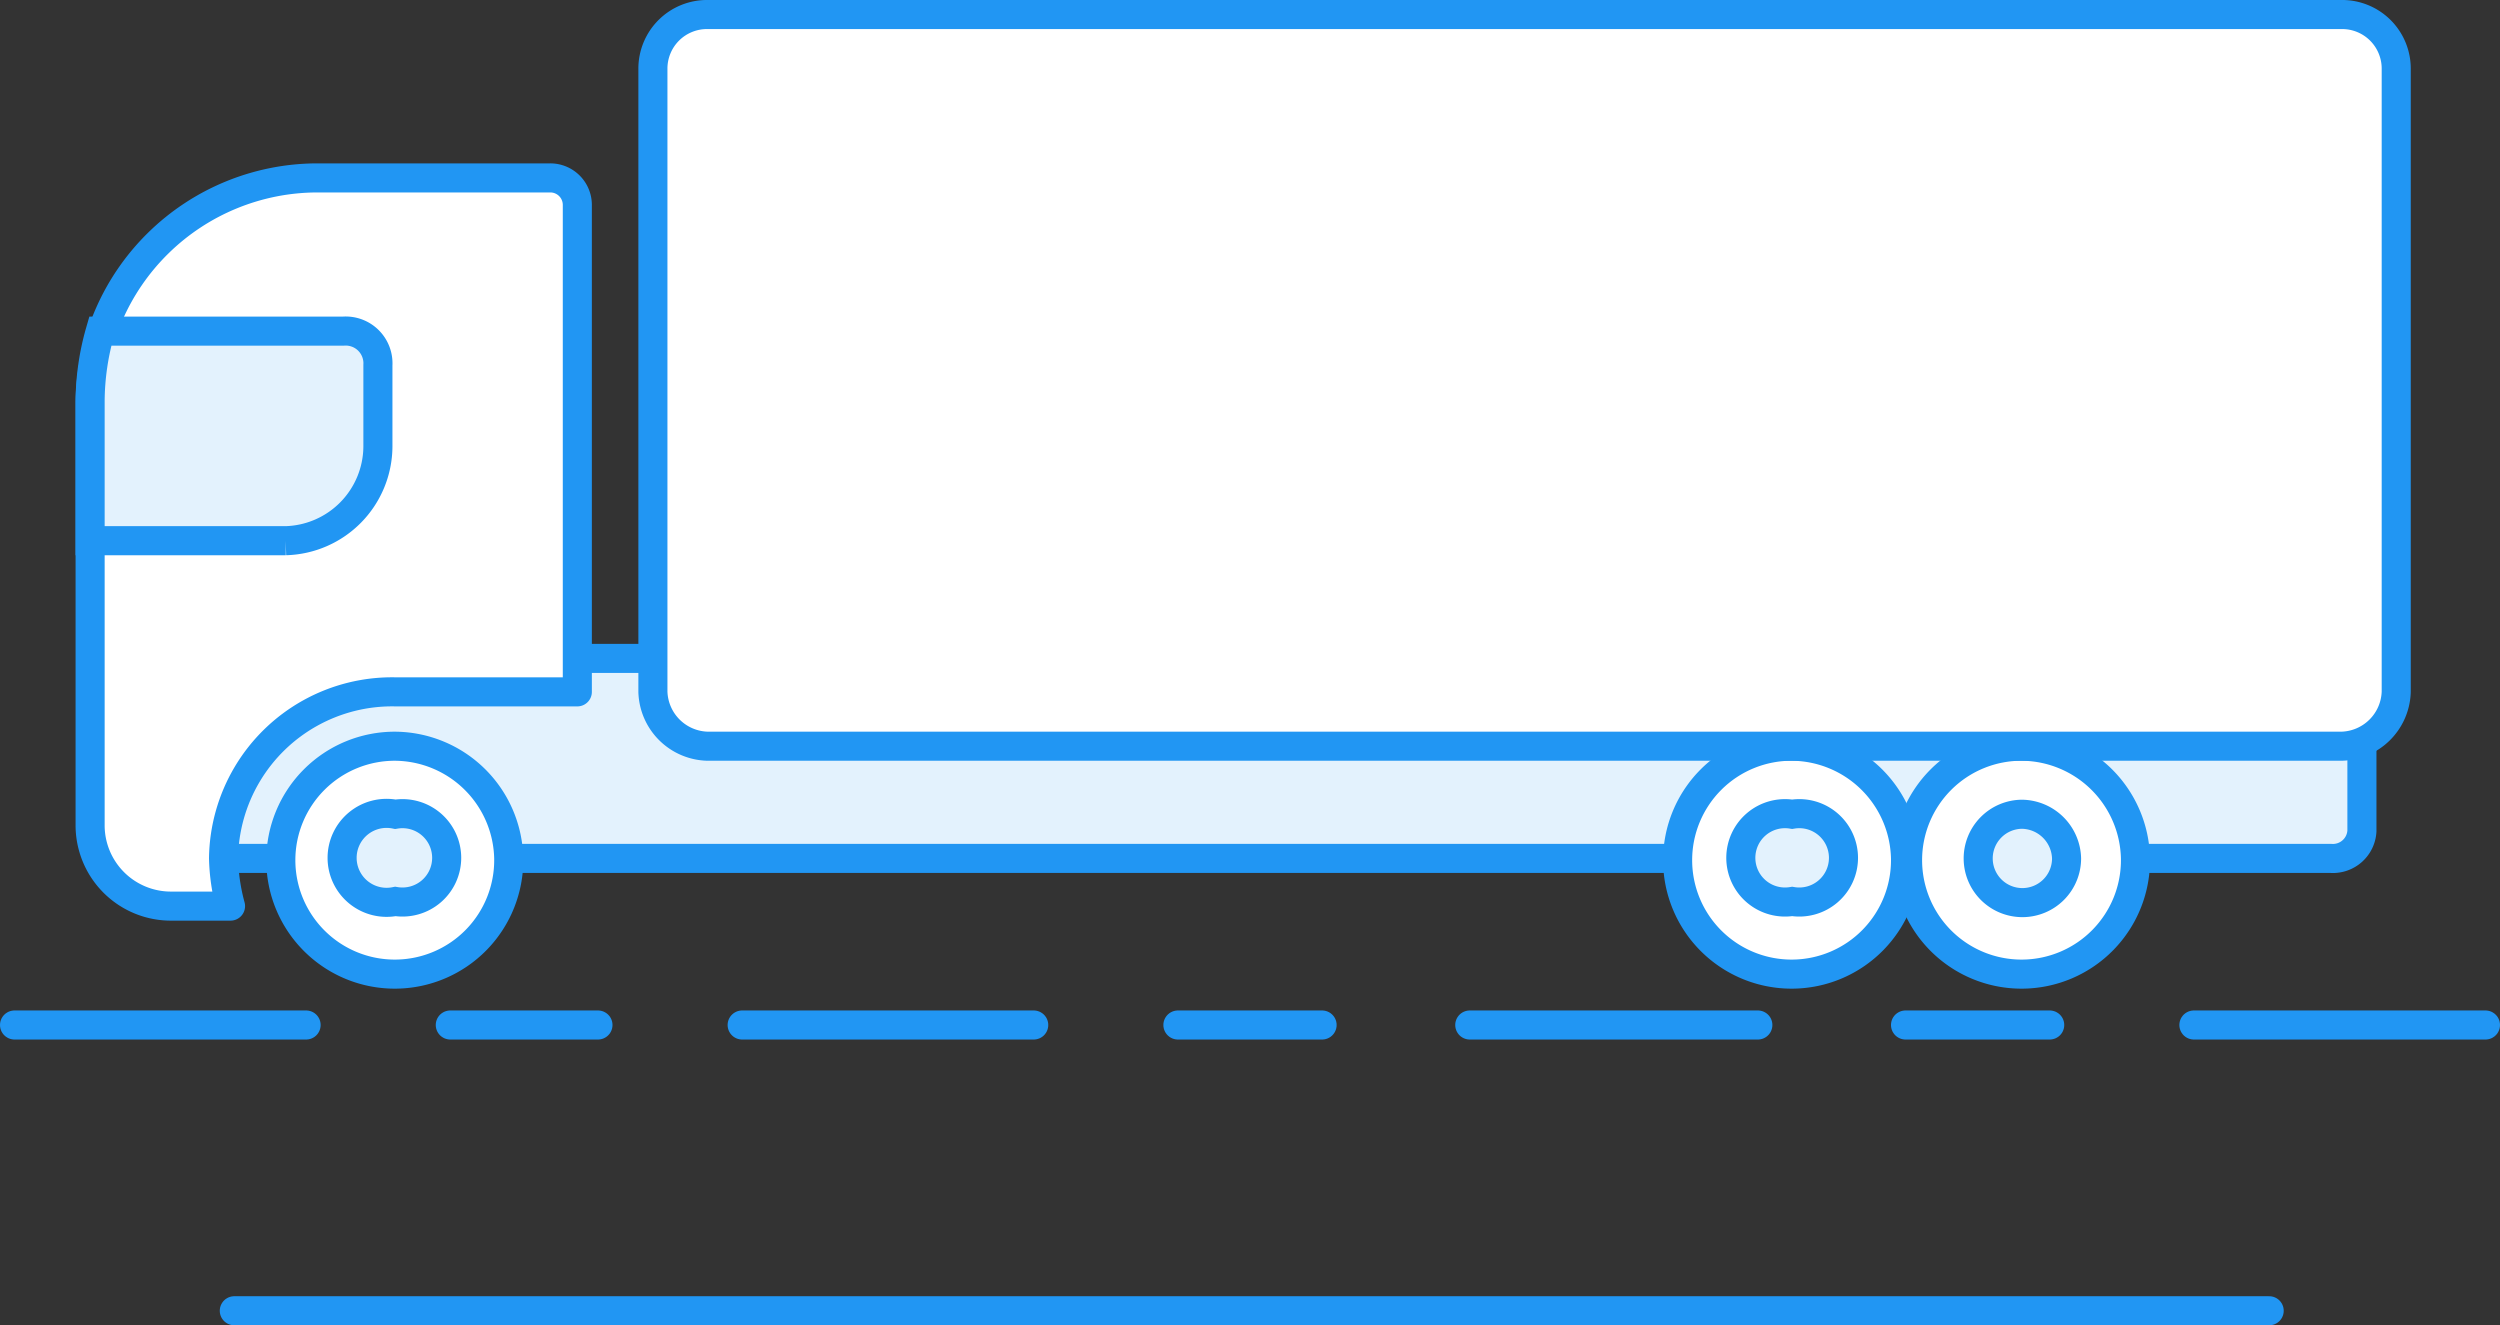 <svg xmlns="http://www.w3.org/2000/svg" xmlns:xlink="http://www.w3.org/1999/xlink" width="86" height="45.59" viewBox="0 0 86 45.59"><rect x="0" y="0" width="86" height="45.59" fill="#333333" stroke="none"/><defs><clipPath id="ef5af815-5ede-4388-9a57-452beeaba60b" transform="translate(-2 -7.2)"><rect width="90" height="60" style="fill:none"/></clipPath></defs><title>1. Автомобильные грузоперевозки</title><g id="a01c7879-221a-4bf5-b8a6-0dd22c89884a" data-name="Слой 2"><g id="f0c79df9-0690-4df3-af4b-fcec466abd15" data-name="Слой 1"><g style="clip-path:url(#ef5af815-5ede-4388-9a57-452beeaba60b)"><line x1="0.5" y1="35.26" x2="10.53" y2="35.26" style="fill:#e6fa08;stroke:#2196f3;stroke-linecap:round;stroke-linejoin:round"/><line x1="15.49" y1="35.26" x2="20.57" y2="35.26" style="fill:#e6fa08;stroke:#2196f3;stroke-linecap:round;stroke-linejoin:round"/><line x1="25.53" y1="35.26" x2="35.56" y2="35.26" style="fill:#e6fa08;stroke:#2196f3;stroke-linecap:round;stroke-linejoin:round"/><line x1="40.52" y1="35.26" x2="45.48" y2="35.26" style="fill:#e6fa08;stroke:#2196f3;stroke-linecap:round;stroke-linejoin:round"/><line x1="50.56" y1="35.26" x2="60.47" y2="35.26" style="fill:#e6fa08;stroke:#2196f3;stroke-linecap:round;stroke-linejoin:round"/><line x1="65.55" y1="35.26" x2="70.51" y2="35.26" style="fill:#e6fa08;stroke:#2196f3;stroke-linecap:round;stroke-linejoin:round"/><line x1="75.47" y1="35.26" x2="85.5" y2="35.26" style="fill:#e6fa08;stroke:#2196f3;stroke-linecap:round;stroke-linejoin:round"/><line x1="8.06" y1="45.09" x2="78.06" y2="45.09" style="fill:#e6fa08;stroke:#2196f3;stroke-linecap:round;stroke-linejoin:round"/><path d="M9.35,36.73H82.19a1,1,0,0,0,1.06-.94v-5a1,1,0,0,0-1.06-.94H9.35a.93.93,0,0,0-.94.94v5a.93.93,0,0,0,.94.94Z" transform="translate(-2 -7.2)" style="fill:#e3f2fd;stroke:#2196f3;stroke-miterlimit:10;fill-rule:evenodd"/><path d="M15.6,32.87a3.92,3.92,0,1,0,3.9,3.86,3.94,3.94,0,0,0-3.9-3.86Z" transform="translate(-2 -7.2)" style="fill:#fff;stroke:#2196f3;stroke-miterlimit:10;fill-rule:evenodd"/><path d="M63.65,32.87a3.92,3.92,0,1,0,3.9,3.86,3.94,3.94,0,0,0-3.9-3.86Z" transform="translate(-2 -7.2)" style="fill:#fff;stroke:#2196f3;stroke-miterlimit:10;fill-rule:evenodd"/><path d="M71.56,32.87a3.92,3.92,0,1,0,3.9,3.86,3.94,3.94,0,0,0-3.9-3.86Z" transform="translate(-2 -7.2)" style="fill:#fff;stroke:#2196f3;stroke-miterlimit:10;fill-rule:evenodd"/><path d="M7.93,38.37h2a6.85,6.85,0,0,1-.24-1.64A5.8,5.8,0,0,1,15.6,31h6.26V14.26a.93.93,0,0,0-.94-.94h-8A7.83,7.83,0,0,0,5.1,21V35.56a2.78,2.78,0,0,0,2.83,2.81Z" transform="translate(-2 -7.2)" style="fill:#fff;stroke:#2196f3;stroke-linecap:round;stroke-linejoin:round;fill-rule:evenodd"/><path d="M5.45,18.59A8.84,8.84,0,0,0,5.1,21v4.8h6.73A3.26,3.26,0,0,0,15,22.57V19.76a1.11,1.11,0,0,0-1.18-1.17Z" transform="translate(-2 -7.2)" style="fill:#e3f2fd;stroke:#2196f3;stroke-miterlimit:10;fill-rule:evenodd"/><path d="M26.35,32.87H82.54A1.93,1.93,0,0,0,84.43,31V9.58A1.86,1.86,0,0,0,82.54,7.7H26.35a1.86,1.86,0,0,0-1.89,1.87V31a1.93,1.93,0,0,0,1.89,1.87Z" transform="translate(-2 -7.2)" style="fill:#fff;stroke:#2196f3;stroke-miterlimit:10;fill-rule:evenodd"/><path d="M15.6,35.21a1.53,1.53,0,1,0,0,3,1.52,1.52,0,1,0,0-3Z" transform="translate(-2 -7.2)" style="fill:#e3f2fd;stroke:#2196f3;stroke-miterlimit:10;fill-rule:evenodd"/><path d="M63.65,35.21a1.52,1.52,0,1,0,0,3,1.52,1.52,0,1,0,0-3Z" transform="translate(-2 -7.2)" style="fill:#e3f2fd;stroke:#2196f3;stroke-miterlimit:10;fill-rule:evenodd"/><path d="M71.56,35.21a1.52,1.52,0,1,0,1.53,1.52,1.56,1.56,0,0,0-1.53-1.52Z" transform="translate(-2 -7.2)" style="fill:#e3f2fd;stroke:#2196f3;stroke-miterlimit:10;fill-rule:evenodd"/></g></g></g></svg>
